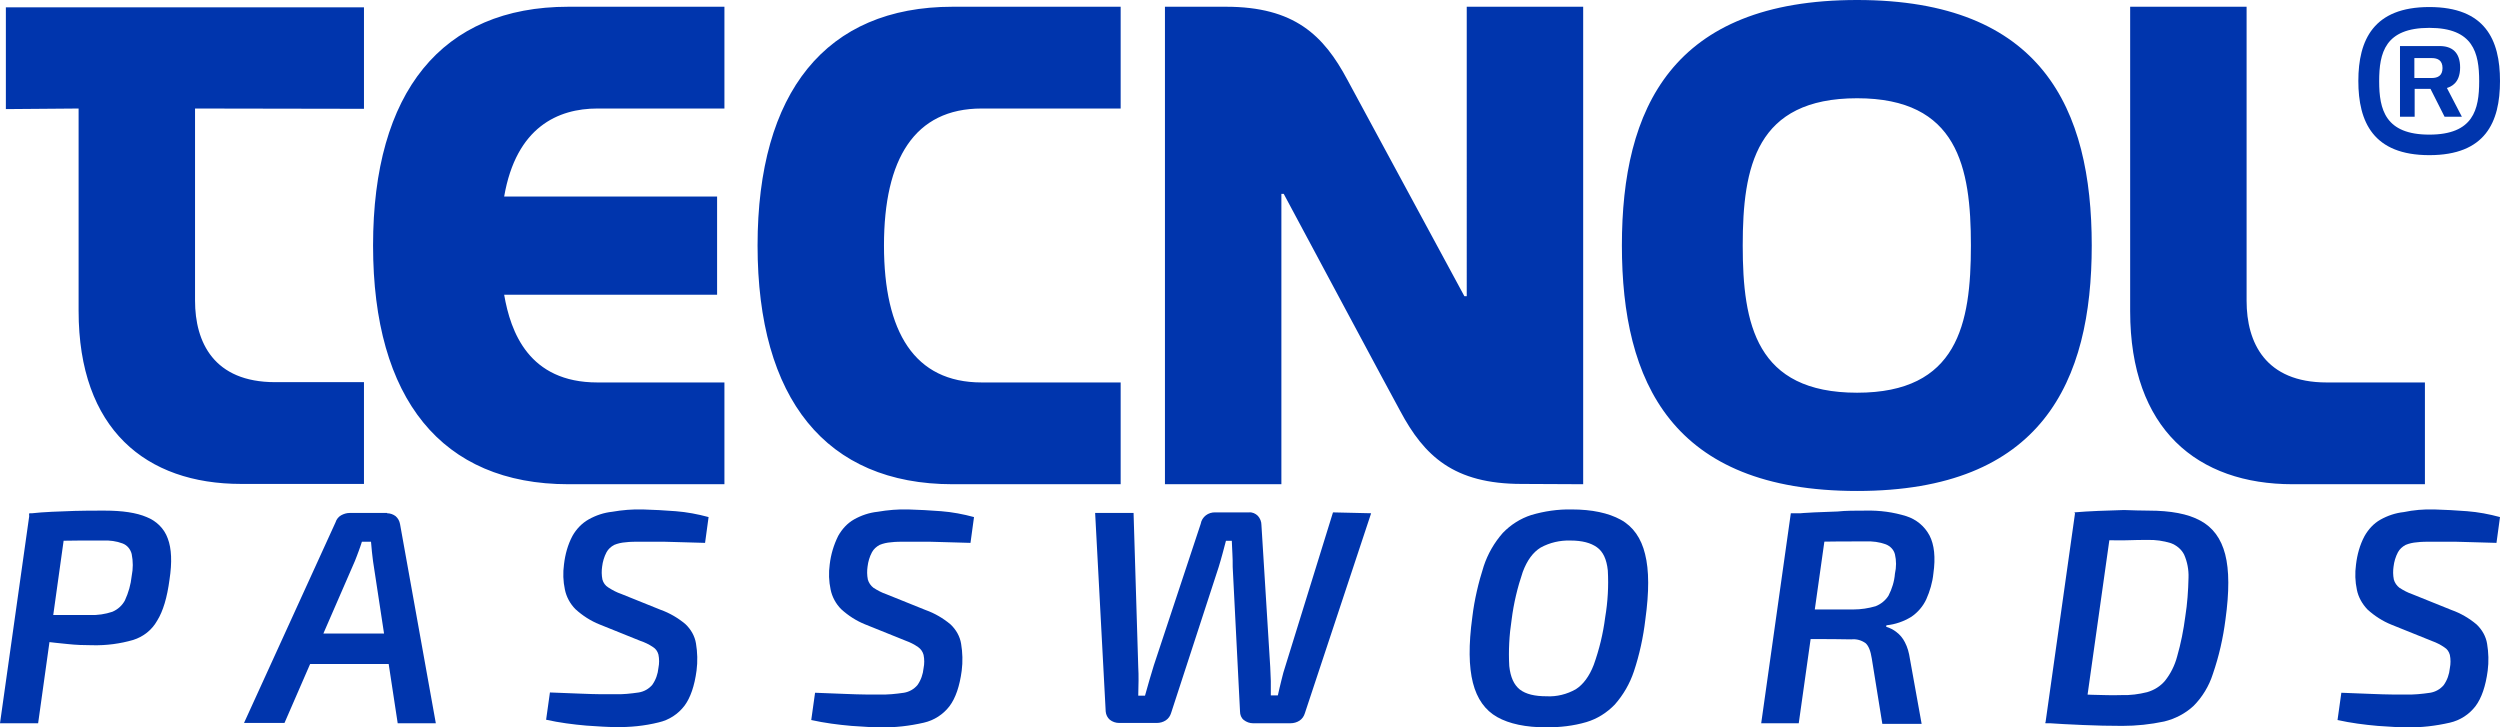 <?xml version="1.0" encoding="utf-8"?>
<!-- Generator: Adobe Illustrator 24.3.0, SVG Export Plug-In . SVG Version: 6.00 Build 0)  -->
<svg version="1.1" id="Capa_1" xmlns="http://www.w3.org/2000/svg" xmlns:xlink="http://www.w3.org/1999/xlink" x="0px" y="0px"
	 viewBox="0 0 852.4 248" enable-background="new 0 0 852.4 248" xml:space="preserve">
<path fill="#0035AD" d="M823.2,19.8h5.9c2.1,0,3.7,0.8,3.7,3.4s-1.6,3.4-3.7,3.4h-5.9V19.8z M828.7,30.3l4.8,9.5h5.9l-5.1-9.8
	c1.2-0.4,4.5-1.5,4.5-7c0-5.2-2.8-7.3-7-7.3h-13.5v24.1h5v-9.5H828.7z M804.1,27.6c0,14,5.1,25.3,24.2,25.3s24.1-11.2,24.1-25.3
	s-5.1-25.2-24.1-25.2S804.1,13.6,804.1,27.6 M828.3,9.5c15,0,17,8.5,17,18.2s-2,18.2-17,18.2s-17.1-8.5-17.1-18.2
	S813.2,9.5,828.3,9.5"/>
<g>
	<path fill="#0035AD" d="M539.8,165.1V2.3h-39.7V101h-0.8l-39.9-73.8C451.3,12,441.3,2.3,418,2.3h-20.8v162.8h39.7v-99h0.8
		c0,0,39.6,74,39.7,74c8.2,15.4,18.3,24.9,41.4,24.9L539.8,165.1z M244.5,67h-72.6c4.1-23.7,18.4-30,31.8-30H247V2.3h-53.2
		c-43.2,0-66.6,29.1-66.6,81.4s23.4,81.4,66.6,81.4H247v-34.7h-43.3c-23.4,0-29.6-17.2-31.8-29.9h72.6V67z M382.1,130.4h-47.4
		c-22.9,0-33.3-17.2-33.3-46.7S311.8,37,334.7,37h47.4V2.3h-57.3c-43.2,0-66.5,29.1-66.5,81.4s23.3,81.4,66.5,81.4h57.3V130.4z
		 M553,83.7c0,46.4,16.9,83.7,80.2,83.7c63,0,80-37.2,80-83.7c0-46.7-17-83.7-80-83.7C570,0,553,37,553,83.7 M633.2,33.5
		c34.3,0,38.8,23.4,38.8,50.2s-4.5,50.2-38.8,50.2c-34.5,0-39-23.4-39-50.2S598.7,33.5,633.2,33.5 M781.7,165.1h45.1v-34.7h-33.5
		c-20.9,0-27.3-13.6-27.3-27.8V2.3h-39.7v103.8C726.3,146.4,749.3,165.1,781.7,165.1 M66.5,37l57.6,0.1V2.5H2v34.7L26.8,37v69
		c0,40.4,23,59,55.4,59h41.9v-34.7H93.8c-20.9,0-27.3-13.6-27.3-27.8L66.5,37z"/>
	<g>
		<path fill="#0035AD" d="M23,175L13,246.6H0L10.1,175H23z M35.7,174.1c6,0,10.8,0.7,14.3,2.2c3.3,1.3,6,3.9,7.2,7.3
			c1.3,3.4,1.5,8.1,0.6,14c-0.8,6.1-2.2,10.8-4.2,14c-1.8,3.2-4.7,5.5-8.2,6.6c-4.5,1.3-9.1,1.9-13.8,1.8c-2.9,0-5.8-0.1-8.5-0.4
			s-5.4-0.5-7.8-0.9s-4.4-0.7-6.2-1.1c-1.2-0.2-2.4-0.6-3.5-1.1l0.6-6.8h24.5c2.6,0.1,5.2-0.3,7.6-1.1c1.9-0.8,3.4-2.2,4.3-3.9
			c1.2-2.6,2-5.4,2.3-8.3c0.5-2.5,0.5-5,0-7.5c-0.4-1.6-1.5-3-3.1-3.6c-2.1-0.8-4.4-1.1-6.7-1c-6.1,0-11.3,0-15.7,0.1
			c-4.4,0.1-7.3,0.2-8.9,0.4l-0.6-9.7c2.8-0.3,5.4-0.5,7.8-0.6c2.4-0.1,5-0.2,7.8-0.3S31.8,174.1,35.7,174.1L35.7,174.1z"/>
		<path fill="#0035AD" d="M132,175c1.1,0,2.1,0.4,2.9,1c0.8,0.7,1.3,1.6,1.5,2.7l12.2,67.9h-13l-8.4-55.2c-0.1-1.1-0.3-2.2-0.4-3.4
			c-0.1-1.1-0.2-2.2-0.3-3.3h-3.1c-0.3,1-0.7,2.1-1.1,3.2c-0.4,1.2-0.9,2.3-1.3,3.4l-24,55.2H83.2l31.2-68.4c0.3-1,1-1.9,1.9-2.4
			c0.9-0.5,1.9-0.8,2.9-0.8H132z M138.4,216l-1.2,10.4h-36.8l1.3-10.4H138.4z"/>
		<path fill="#0035AD" d="M219.2,173.7c3.6,0.1,7.3,0.3,11.2,0.6c3.8,0.3,7.5,1,11.2,2l-1.2,8.8l-7-0.2c-2.4-0.1-4.8-0.1-7.3-0.2
			c-2.5,0-5,0-7.5,0c-2,0-3.8,0-5.3,0.2c-1.4,0.1-2.7,0.4-3.9,0.9c-1.1,0.6-2,1.4-2.6,2.5c-0.8,1.5-1.3,3.2-1.5,4.9
			c-0.2,1.4-0.2,2.9,0.1,4.4c0.3,1.1,1,2.1,2,2.7c1.4,0.9,2.9,1.7,4.4,2.2l13.4,5.4c3.1,1.1,6,2.8,8.5,4.9c1.9,1.8,3.2,4.1,3.6,6.6
			c0.5,3,0.6,6.1,0.2,9.2c-0.7,5.3-2.1,9.3-4.1,12c-2.2,2.9-5.3,4.9-8.8,5.7c-4.8,1.2-9.8,1.7-14.8,1.6c-2.4,0-5.7-0.2-9.9-0.5
			c-4.6-0.4-9.2-1-13.7-2l1.3-9.3l10.3,0.4c2.8,0.1,5.1,0.2,7,0.2h4.7c2.8,0.1,5.5-0.2,8.3-0.6c1.8-0.3,3.4-1.2,4.6-2.6
			c1.2-1.7,1.9-3.7,2.1-5.8c0.3-1.5,0.3-3,0-4.5c-0.3-1.1-0.9-2-1.9-2.6c-1.3-0.9-2.8-1.6-4.3-2.1l-13.9-5.6c-3-1.2-5.8-3-8.2-5.2
			c-1.8-1.8-3.1-4.2-3.6-6.7c-0.6-2.8-0.7-5.7-0.3-8.6c0.4-3.4,1.3-6.7,2.9-9.7c1.3-2.3,3.2-4.3,5.5-5.6c2.5-1.4,5.2-2.3,8-2.6
			C212.1,173.9,215.7,173.6,219.2,173.7z"/>
		<path fill="#0035AD" d="M309.7,173.7c3.6,0.1,7.3,0.3,11.2,0.6c3.8,0.3,7.5,1,11.2,2l-1.2,8.8l-7-0.2c-2.4-0.1-4.8-0.1-7.3-0.2
			c-2.5,0-5,0-7.5,0c-2,0-3.8,0-5.3,0.2c-1.4,0.1-2.7,0.4-3.9,0.9c-1.1,0.6-2,1.4-2.6,2.5c-0.8,1.5-1.3,3.2-1.5,4.9
			c-0.2,1.4-0.2,2.9,0.1,4.4c0.3,1.1,1,2.1,1.9,2.8c1.4,0.9,2.9,1.7,4.4,2.2l13.4,5.4c3.1,1.1,6,2.8,8.5,4.9
			c1.9,1.8,3.2,4.1,3.6,6.6c0.5,3,0.6,6.1,0.2,9.2c-0.7,5.3-2.1,9.3-4.1,12c-2.2,2.9-5.3,4.9-8.8,5.7c-4.8,1.1-9.8,1.7-14.8,1.6
			c-2.4,0-5.7-0.2-9.9-0.5c-4.6-0.4-9.2-1-13.7-2l1.3-9.3l10.3,0.4c2.8,0.1,5.1,0.2,7,0.2h4.7c2.8,0.1,5.5-0.2,8.3-0.6
			c1.8-0.3,3.4-1.2,4.6-2.6c1.2-1.7,1.9-3.7,2.1-5.8c0.3-1.5,0.3-3,0-4.5c-0.3-1.1-0.9-2-1.9-2.7c-1.3-0.9-2.7-1.6-4.1-2.1
			l-13.9-5.6c-3-1.2-5.8-3-8.2-5.2c-1.8-1.8-3.1-4.2-3.6-6.7c-0.6-2.8-0.7-5.7-0.3-8.6c0.4-3.4,1.4-6.7,2.9-9.7
			c1.3-2.3,3.1-4.3,5.4-5.6c2.5-1.4,5.2-2.3,8-2.6C302.7,173.9,306.2,173.6,309.7,173.7z"/>
		<path fill="#0035AD" d="M467.5,175l-22.6,68.2c-0.3,1-0.9,1.9-1.8,2.5c-0.9,0.6-2,0.9-3.1,0.9h-12.8c-1.1,0-2.2-0.4-3.1-1.1
			c-0.9-0.7-1.3-1.8-1.3-2.9l-2.5-49.3c0-1.6,0-3.1-0.1-4.5c-0.1-1.4-0.1-2.8-0.2-4.4H418c-0.4,1.4-0.8,3-1.2,4.5
			c-0.4,1.6-0.9,3.1-1.3,4.5l-16.2,49.7c-0.3,1-0.9,1.9-1.8,2.5c-0.9,0.6-2,0.9-3.1,0.9h-12.8c-1.2,0-2.3-0.4-3.2-1.1
			c-0.8-0.7-1.3-1.7-1.4-2.8l-3.6-67.7h13.1l1.6,52.6c0.1,1.4,0.1,3,0.1,4.6c0,1.6-0.1,3.3-0.1,5.1h2.3c0.5-1.8,1-3.6,1.5-5.3
			c0.5-1.7,1-3.4,1.5-5l16-48.3c0.4-2.4,2.6-4,5-3.9h11.5c1.1-0.1,2.2,0.4,3,1.2c0.8,0.9,1.2,2,1.2,3.1l3,48.4
			c0.1,1.5,0.1,3.1,0.2,4.8c0,1.7,0,3.3,0,4.9h2.4c0.3-1.6,0.8-3.3,1.2-5.1c0.4-1.8,0.9-3.5,1.4-5l16.2-52.3L467.5,175z"/>
		<path fill="#0035AD" d="M535.9,173.7c6.9,0,12.5,1.2,16.7,3.5s7,6.3,8.3,11.7c1.4,5.5,1.4,12.9,0.1,22.3c-0.7,6-2,12-3.9,17.7
			c-1.4,4.2-3.6,8-6.5,11.3c-2.7,2.8-6,4.9-9.7,6c-4.4,1.3-9,1.8-13.6,1.8c-7.1,0-12.7-1.2-16.8-3.5s-6.9-6.2-8.3-11.7
			c-1.4-5.5-1.5-12.9-0.2-22.4c0.7-5.9,2.1-11.8,3.9-17.4c1.4-4.2,3.6-8,6.5-11.3c2.7-2.8,6-4.9,9.7-6.1
			C526.5,174.3,531.2,173.6,535.9,173.7z M535.4,184.3c-3.5-0.1-7,0.7-10.1,2.4c-2.6,1.6-4.6,4.3-6.1,8.3
			c-1.8,5.3-3.1,10.7-3.8,16.3c-0.8,5.2-1.1,10.5-0.8,15.8c0.4,3.8,1.6,6.4,3.6,8c2.1,1.6,5.1,2.3,9.1,2.3c3.5,0.2,7-0.7,10-2.4
			c2.5-1.6,4.6-4.4,6.1-8.3c1.9-5.3,3.2-10.7,3.9-16.2c0.9-5.3,1.2-10.7,0.9-16c-0.4-3.8-1.6-6.4-3.7-7.9S539.5,184.3,535.4,184.3z"
			/>
		<path fill="#0035AD" d="M623.4,175l-10.1,71.6h-12.8l10.1-71.6H623.4z M636.3,174.1c4.6-0.1,9.2,0.5,13.7,1.9
			c3.4,1.1,6.2,3.4,7.9,6.6c1.6,3.1,2.1,7.4,1.3,13c-0.3,3-1.2,6-2.4,8.7c-1.1,2.4-2.9,4.5-5.1,6c-2.6,1.6-5.5,2.6-8.5,2.9l-0.1,0.5
			c1.3,0.4,2.5,1,3.5,1.8c1.2,0.9,2.2,2.1,2.9,3.5c0.9,1.7,1.4,3.6,1.7,5.6l4,22.2h-13.4l-3.6-22.3c-0.4-2.6-1.1-4.3-2.1-5.2
			c-1.4-1-3.1-1.5-4.9-1.3c-4.6-0.1-8.5-0.1-11.7-0.1c-3.2,0-5.8,0-7.8-0.1c-2.1-0.1-3.9-0.1-5.6-0.1l1.4-9.9h24.5
			c2.5,0,5.1-0.4,7.5-1.1c1.8-0.7,3.4-2,4.4-3.6c1.2-2.3,2-4.9,2.2-7.5c0.5-2.2,0.5-4.5,0-6.6c-0.4-1.6-1.6-2.8-3.1-3.4
			c-2.2-0.8-4.5-1.1-6.9-1c-6.3,0-11.6,0-16,0.1s-7.3,0.1-8.8,0.2l-0.6-9.6c2.8-0.3,5.4-0.5,7.9-0.6c2.5-0.1,5.1-0.2,7.9-0.3
			C629.3,174.1,632.5,174.1,636.3,174.1L636.3,174.1z"/>
		<path fill="#0035AD" d="M732.6,174.1c7.5,0,13.4,1.1,17.6,3.4c4.3,2.3,7.1,6.1,8.5,11.5s1.4,12.8,0.1,22.2
			c-0.8,6.3-2.2,12.5-4.3,18.6c-1.3,4.1-3.6,7.9-6.6,10.9c-2.8,2.6-6.3,4.4-10,5.3c-4.7,1-9.5,1.5-14.3,1.5c-4.4,0-8.9-0.1-13.4-0.3
			s-8.8-0.4-12.9-0.7l6.5-10c2.7,0.1,5.9,0.3,9.6,0.4c3.7,0.1,7,0.2,10,0.1c2.9,0.1,5.9-0.3,8.7-1c2.4-0.7,4.5-2,6.1-3.9
			c1.9-2.4,3.3-5.2,4.1-8.2c1.3-4.5,2.2-9.1,2.8-13.7c0.7-4.4,1-8.8,1.1-13.2c0.1-2.7-0.4-5.4-1.5-7.9c-0.9-1.8-2.6-3.2-4.5-3.9
			c-2.6-0.8-5.3-1.2-8-1.1c-1.9,0-4.1,0-6.5,0.1s-4.8,0-7.2,0s-4.5,0-6.3,0.1l-4.9-9.6c2.5-0.2,5.2-0.4,8.1-0.5
			c2.9-0.1,5.8-0.2,8.8-0.3C727.3,174,730,174.1,732.6,174.1z M720.5,175l-10.1,71.6h-13l10.1-71.6H720.5z"/>
		<path fill="#0035AD" d="M830,173.7c3.6,0.1,7.3,0.3,11.2,0.6c3.8,0.3,7.5,1,11.2,2l-1.2,8.8l-7-0.2c-2.4-0.1-4.9-0.1-7.3-0.2
			c-2.4,0-5,0-7.5,0c-2,0-3.8,0-5.3,0.2c-1.4,0.1-2.7,0.4-3.9,0.9c-1.1,0.6-2,1.4-2.6,2.5c-0.8,1.5-1.3,3.2-1.5,4.9
			c-0.2,1.4-0.2,2.9,0.1,4.4c0.3,1.1,1,2.1,1.9,2.8c1.4,0.9,2.9,1.7,4.4,2.2l13.4,5.4c3.1,1.1,6,2.8,8.5,4.9
			c1.9,1.8,3.2,4.1,3.6,6.6c0.5,3,0.6,6.1,0.2,9.2c-0.7,5.3-2.1,9.3-4.1,12c-2.2,2.9-5.3,4.9-8.8,5.7c-4.8,1.1-9.8,1.7-14.7,1.6
			c-2.4,0-5.7-0.2-9.9-0.5c-4.6-0.4-9.2-1-13.7-2l1.3-9.3l10.3,0.4c2.8,0.1,5.1,0.2,7,0.2h4.7c2.8,0.1,5.5-0.2,8.3-0.6
			c1.8-0.3,3.4-1.2,4.6-2.6c1.2-1.7,1.9-3.7,2.1-5.8c0.3-1.5,0.3-3,0-4.5c-0.3-1.1-0.9-2-1.9-2.6c-1.3-0.9-2.7-1.6-4.1-2.1
			l-13.9-5.6c-3-1.2-5.8-3-8.2-5.2c-1.8-1.9-3.1-4.2-3.6-6.7c-0.6-2.8-0.7-5.7-0.3-8.6c0.4-3.4,1.3-6.7,2.9-9.7
			c1.3-2.3,3.1-4.3,5.4-5.6c2.5-1.4,5.2-2.3,8-2.6C822.9,173.9,826.4,173.6,830,173.7z"/>
	</g>
</g>
</svg>
